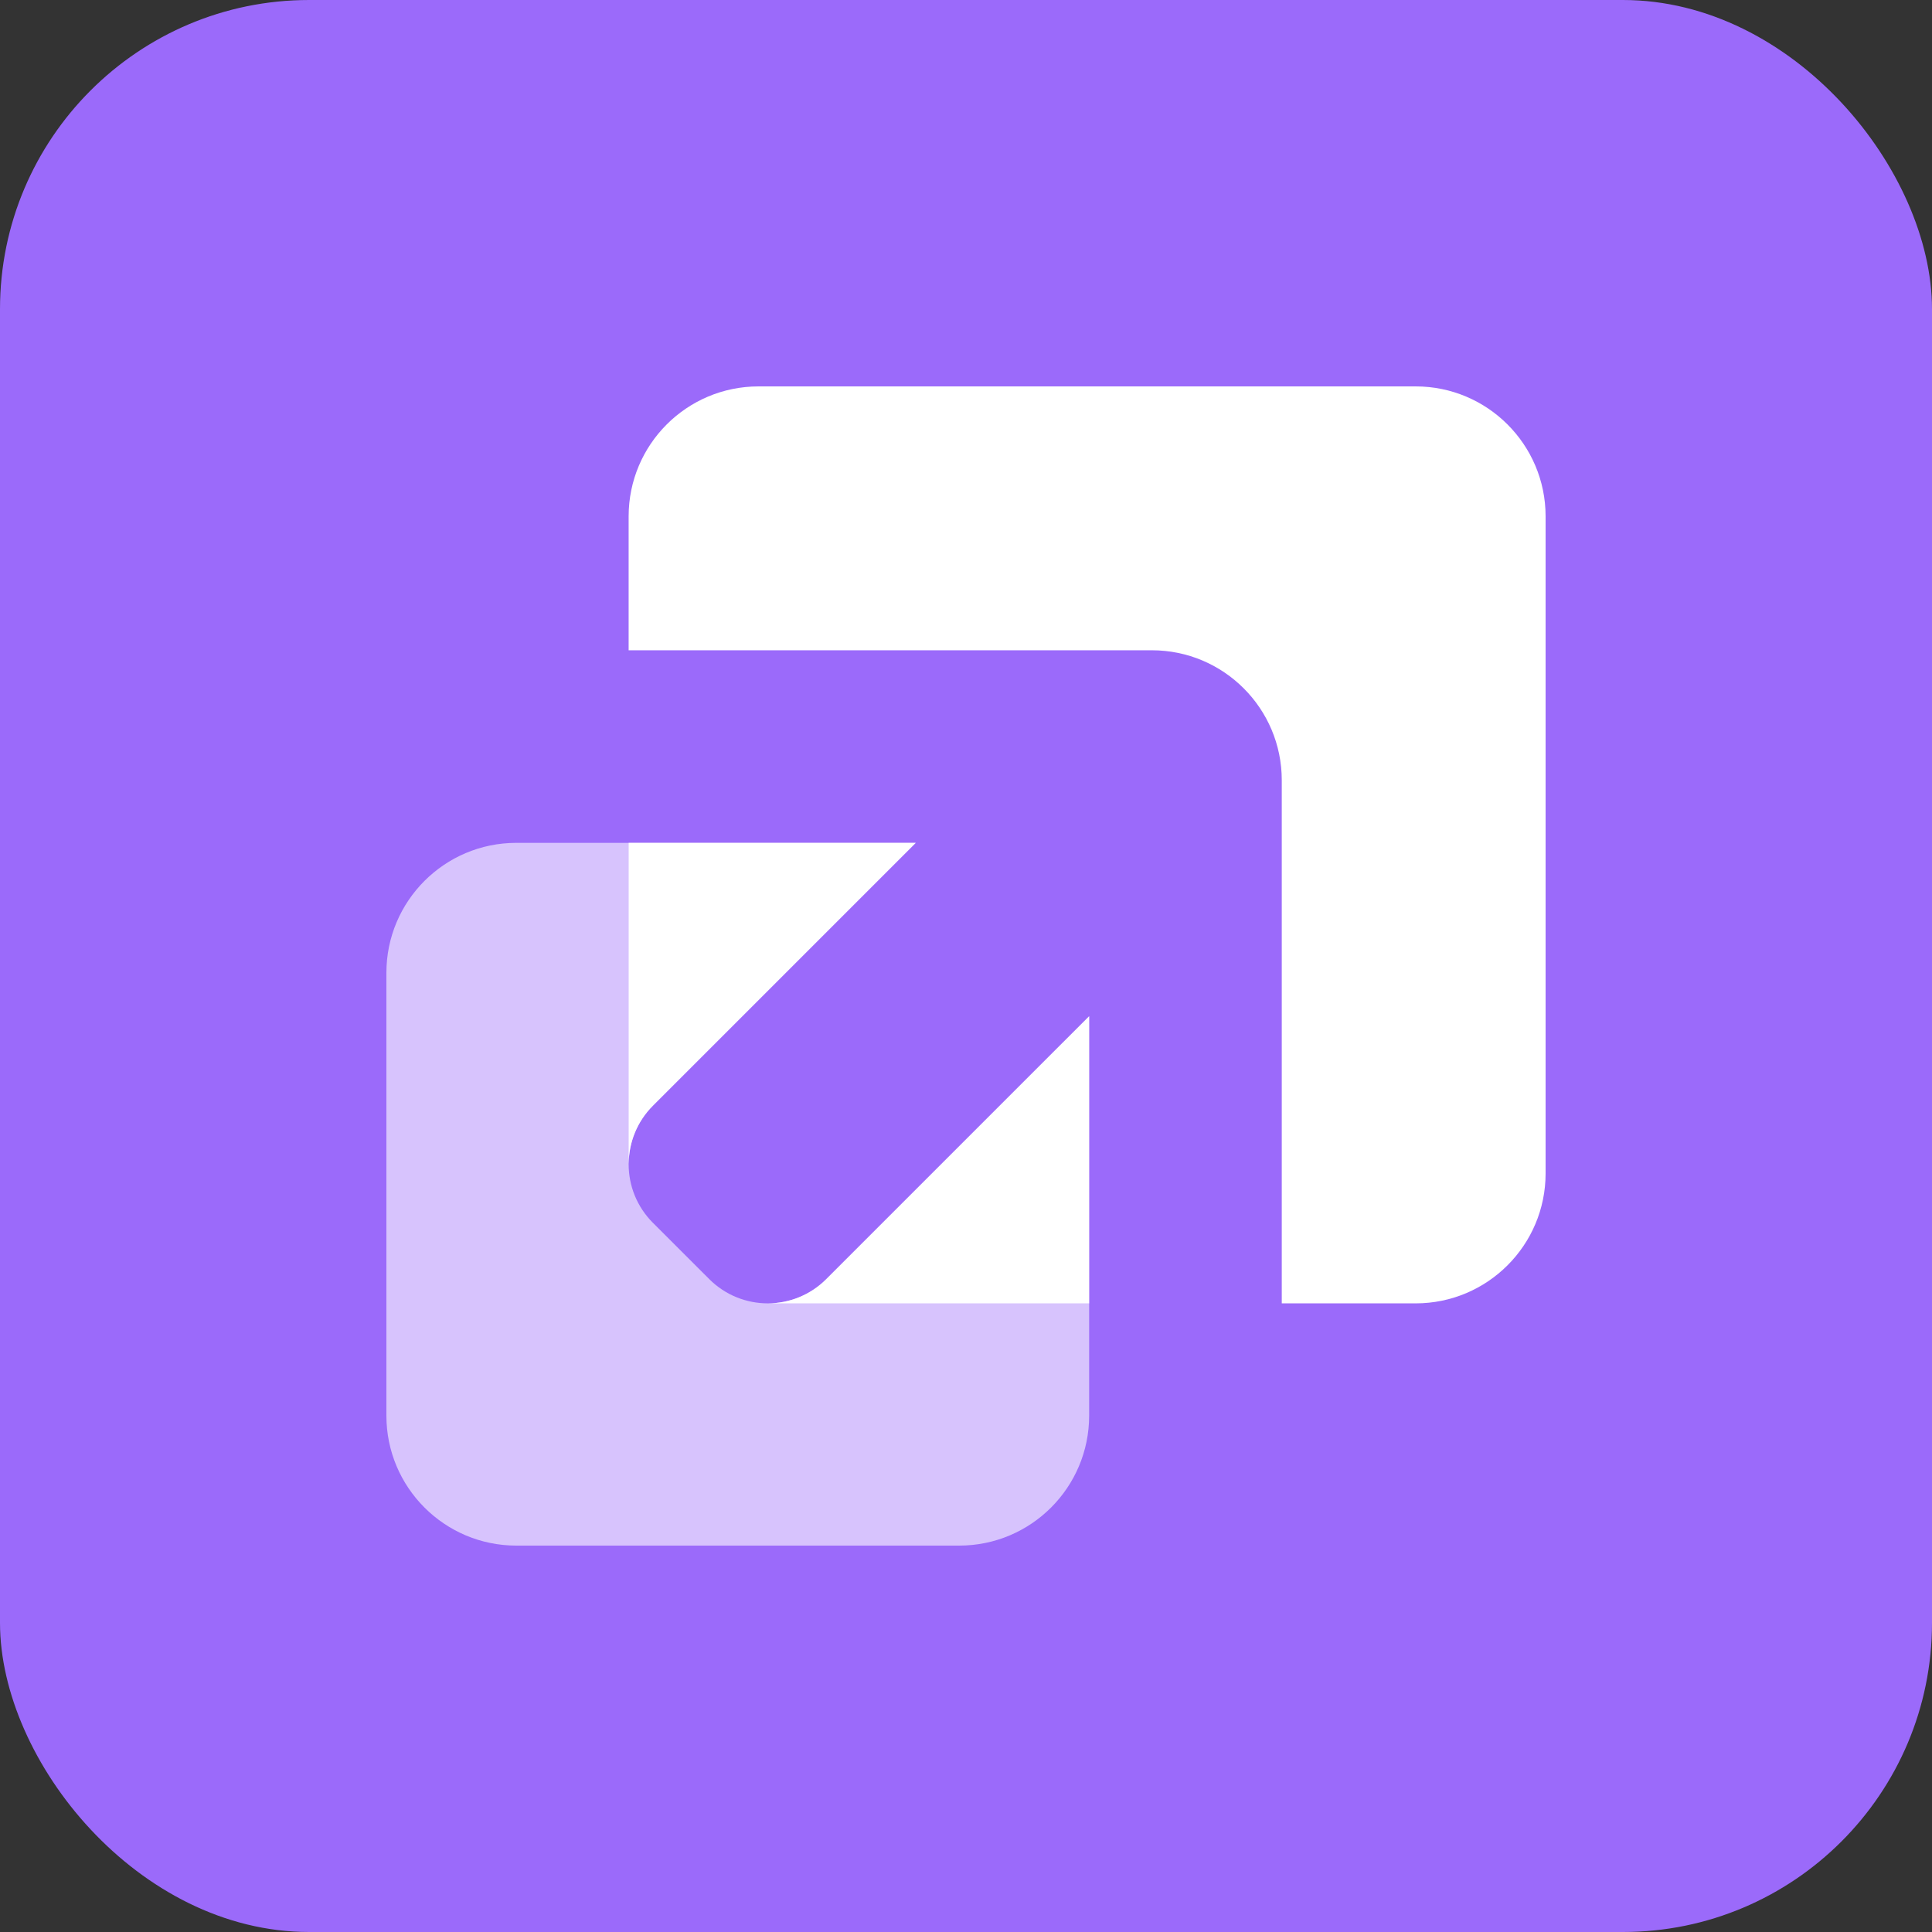 <svg width="50" height="50" viewBox="0 0 50 50" fill="none" xmlns="http://www.w3.org/2000/svg">
<rect x="0" y="0" width="50" height="50" fill="#333333" stroke="none"/>
<rect width="50" height="50" rx="8" fill="#9B6AFA"/>
<path d="M16.269 13.364V16.829H29.809C31.666 16.829 33.172 18.334 33.172 20.192V33.731H36.637C38.494 33.731 40 32.225 40 30.368V13.363C40 11.506 38.494 10 36.637 10H19.632C17.774 10 16.269 11.506 16.269 13.363V13.364Z" fill="white"/>
<path opacity="0.6" d="M21.385 33.103C20.548 33.94 19.192 33.94 18.355 33.103L16.897 31.646C16.06 30.809 16.06 29.452 16.897 28.615L23.699 21.813H13.363C11.506 21.813 10 23.319 10 25.176V36.637C10 38.494 11.506 40 13.363 40H24.824C26.681 40 28.187 38.494 28.187 36.637V26.301L21.385 33.103Z" fill="white"/>
<path d="M16.897 28.615L23.699 21.813H16.27V30.093L16.271 30.095C16.28 29.559 16.488 29.024 16.897 28.615Z" fill="white"/>
<path d="M28.186 26.302L21.384 33.104C20.967 33.521 20.42 33.731 19.873 33.731H28.186V26.302Z" fill="white"/>
</svg>

